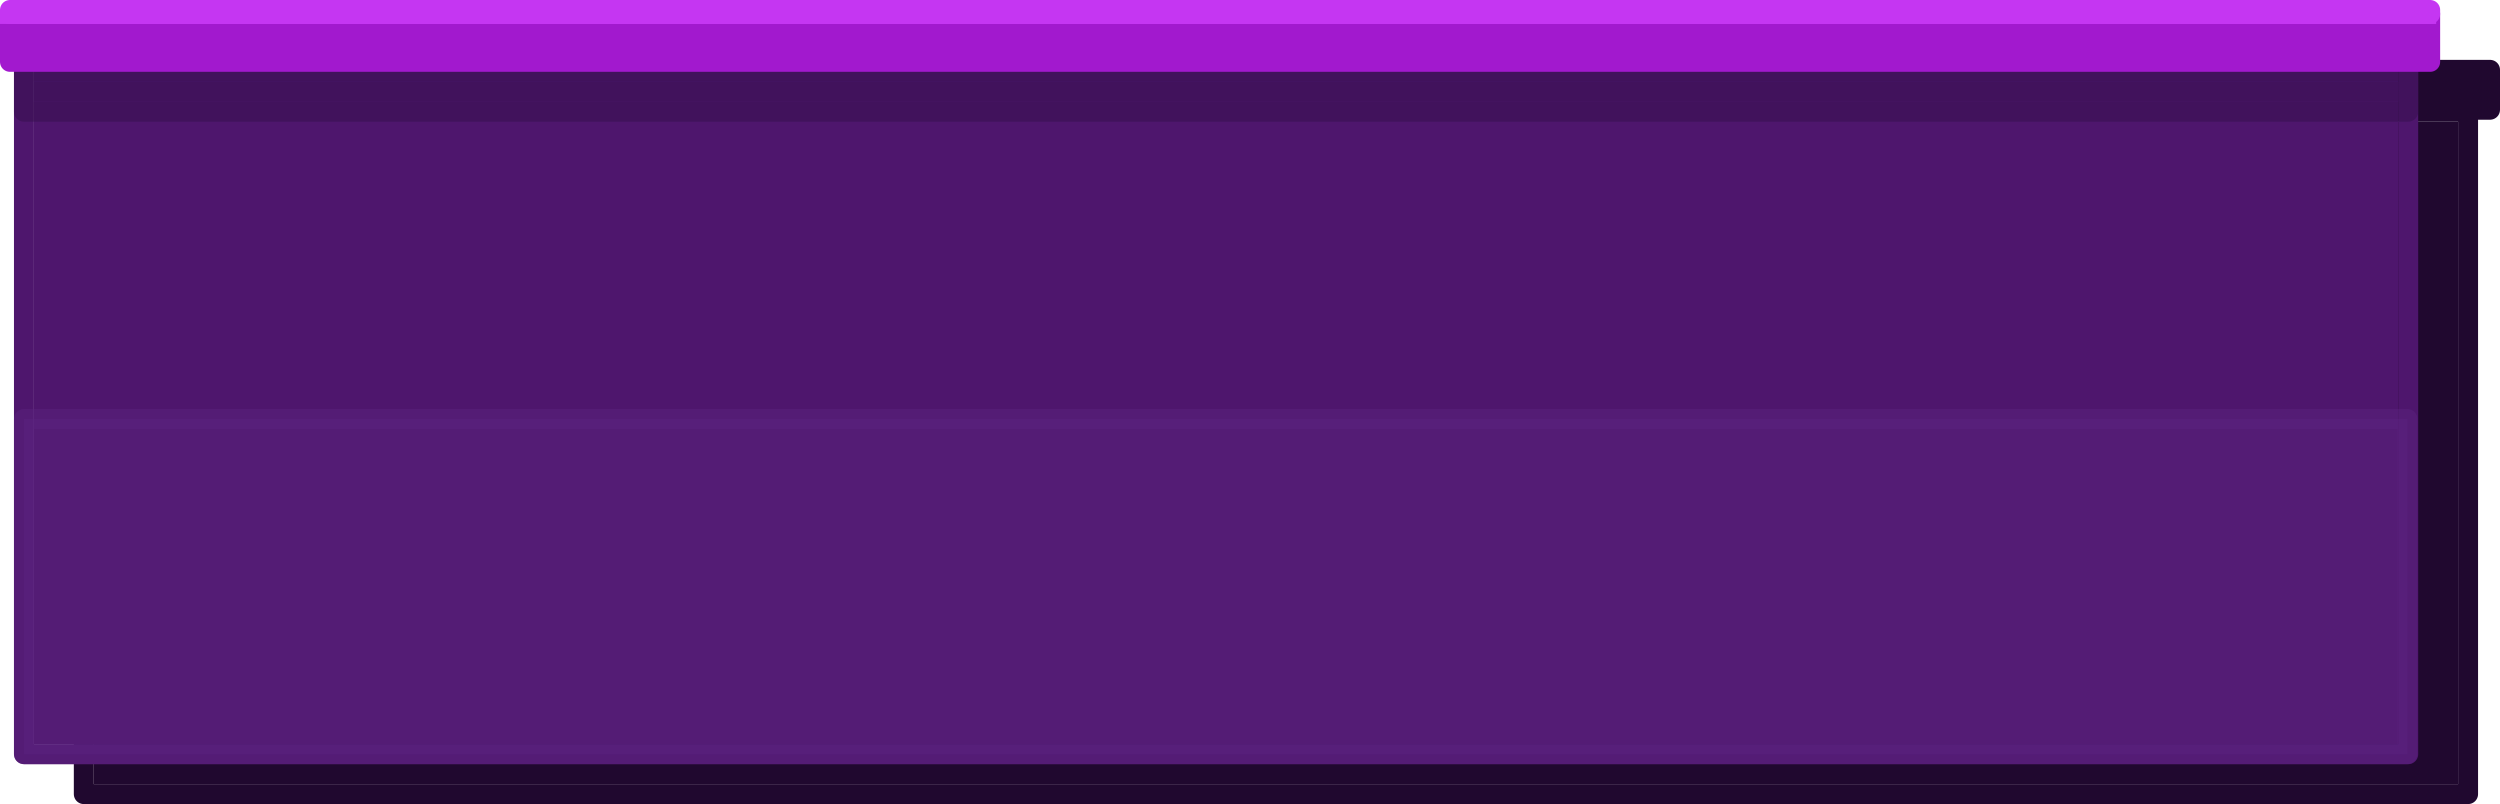 <svg xmlns="http://www.w3.org/2000/svg" width="626.5" height="201.5" viewBox="0 0 626.5 201.5">
  <g id="Group_64" data-name="Group 64" transform="translate(-257.5 -124.5)">
    <g id="Group_61" data-name="Group 61" transform="translate(260 128)">
      <g id="Group_60" data-name="Group 60" transform="translate(15 14)">
        <g id="floor_cumprido" opacity="0.998">
          <g id="Floor" transform="translate(0 0)">
            <g id="Rectangle_69" data-name="Rectangle 69" transform="translate(6 13)" fill="#20082f" stroke="#20082f" stroke-linejoin="round" stroke-width="5">
              <rect width="592.5" height="166" stroke="none"/>
              <rect x="-2.5" y="-2.5" width="597.5" height="171" fill="none"/>
            </g>
            <path id="solo_Rosa" d="M0,0H606.5V10H0Z" transform="translate(0 0)" fill="#20082f" stroke="#20082f" stroke-linejoin="round" stroke-width="5"/>
          </g>
        </g>
      </g>
      <g id="Group_57" data-name="Group 57">
        <g id="floor_cumprido-2" data-name="floor_cumprido" opacity="0.998">
          <g id="Floor-2" data-name="Floor">
            <g id="Rectangle_69-2" data-name="Rectangle 69" transform="translate(6 13)" fill="#4e166d" stroke="#4e166d" stroke-linejoin="round" stroke-width="5">
              <rect width="592.5" height="170" stroke="none"/>
              <rect x="-2.5" y="-2.5" width="597.5" height="175" fill="none"/>
            </g>
            <g id="sombra_pequena" transform="translate(6 17)">
              <g id="sombra_pequena-2" data-name="sombra_pequena" fill="#310e48" stroke="#310e48" stroke-linejoin="round" stroke-width="5" opacity="0.452" style="mix-blend-mode: multiply;isolation: isolate">
                <rect width="592.5" height="5" stroke="none"/>
                <rect x="-2.5" y="-2.5" width="597.5" height="10" fill="none"/>
              </g>
            </g>
            <path id="solo_Rosa-2" data-name="solo_Rosa" d="M0,0H606.5V12H0Z" transform="translate(0)" fill="#a219ce" stroke="#a219ce" stroke-linejoin="round" stroke-width="5"/>
            <path id="sombra" d="M0,0H597.3V84H0Z" transform="translate(3.5 101.5)" fill="#5c2581" stroke="#5c2581" stroke-linejoin="round" stroke-width="5" opacity="0.428" style="mix-blend-mode: multiply;isolation: isolate"/>
          </g>
        </g>
      </g>
    </g>
    <path id="Subtraction_6" data-name="Subtraction 6" d="M606.5,1H0V0H606.5V1Z" transform="translate(260 127)" fill="#c536f2" stroke="#c536f2" stroke-linejoin="round" stroke-width="5"/>
    <path id="Subtraction_5" data-name="Subtraction 5" d="M608.5,0H0V1.5H608.5V0Z" transform="translate(258.5 128)" fill="#c536f2" stroke="#c536f2" stroke-width="2"/>
  </g>
</svg>
